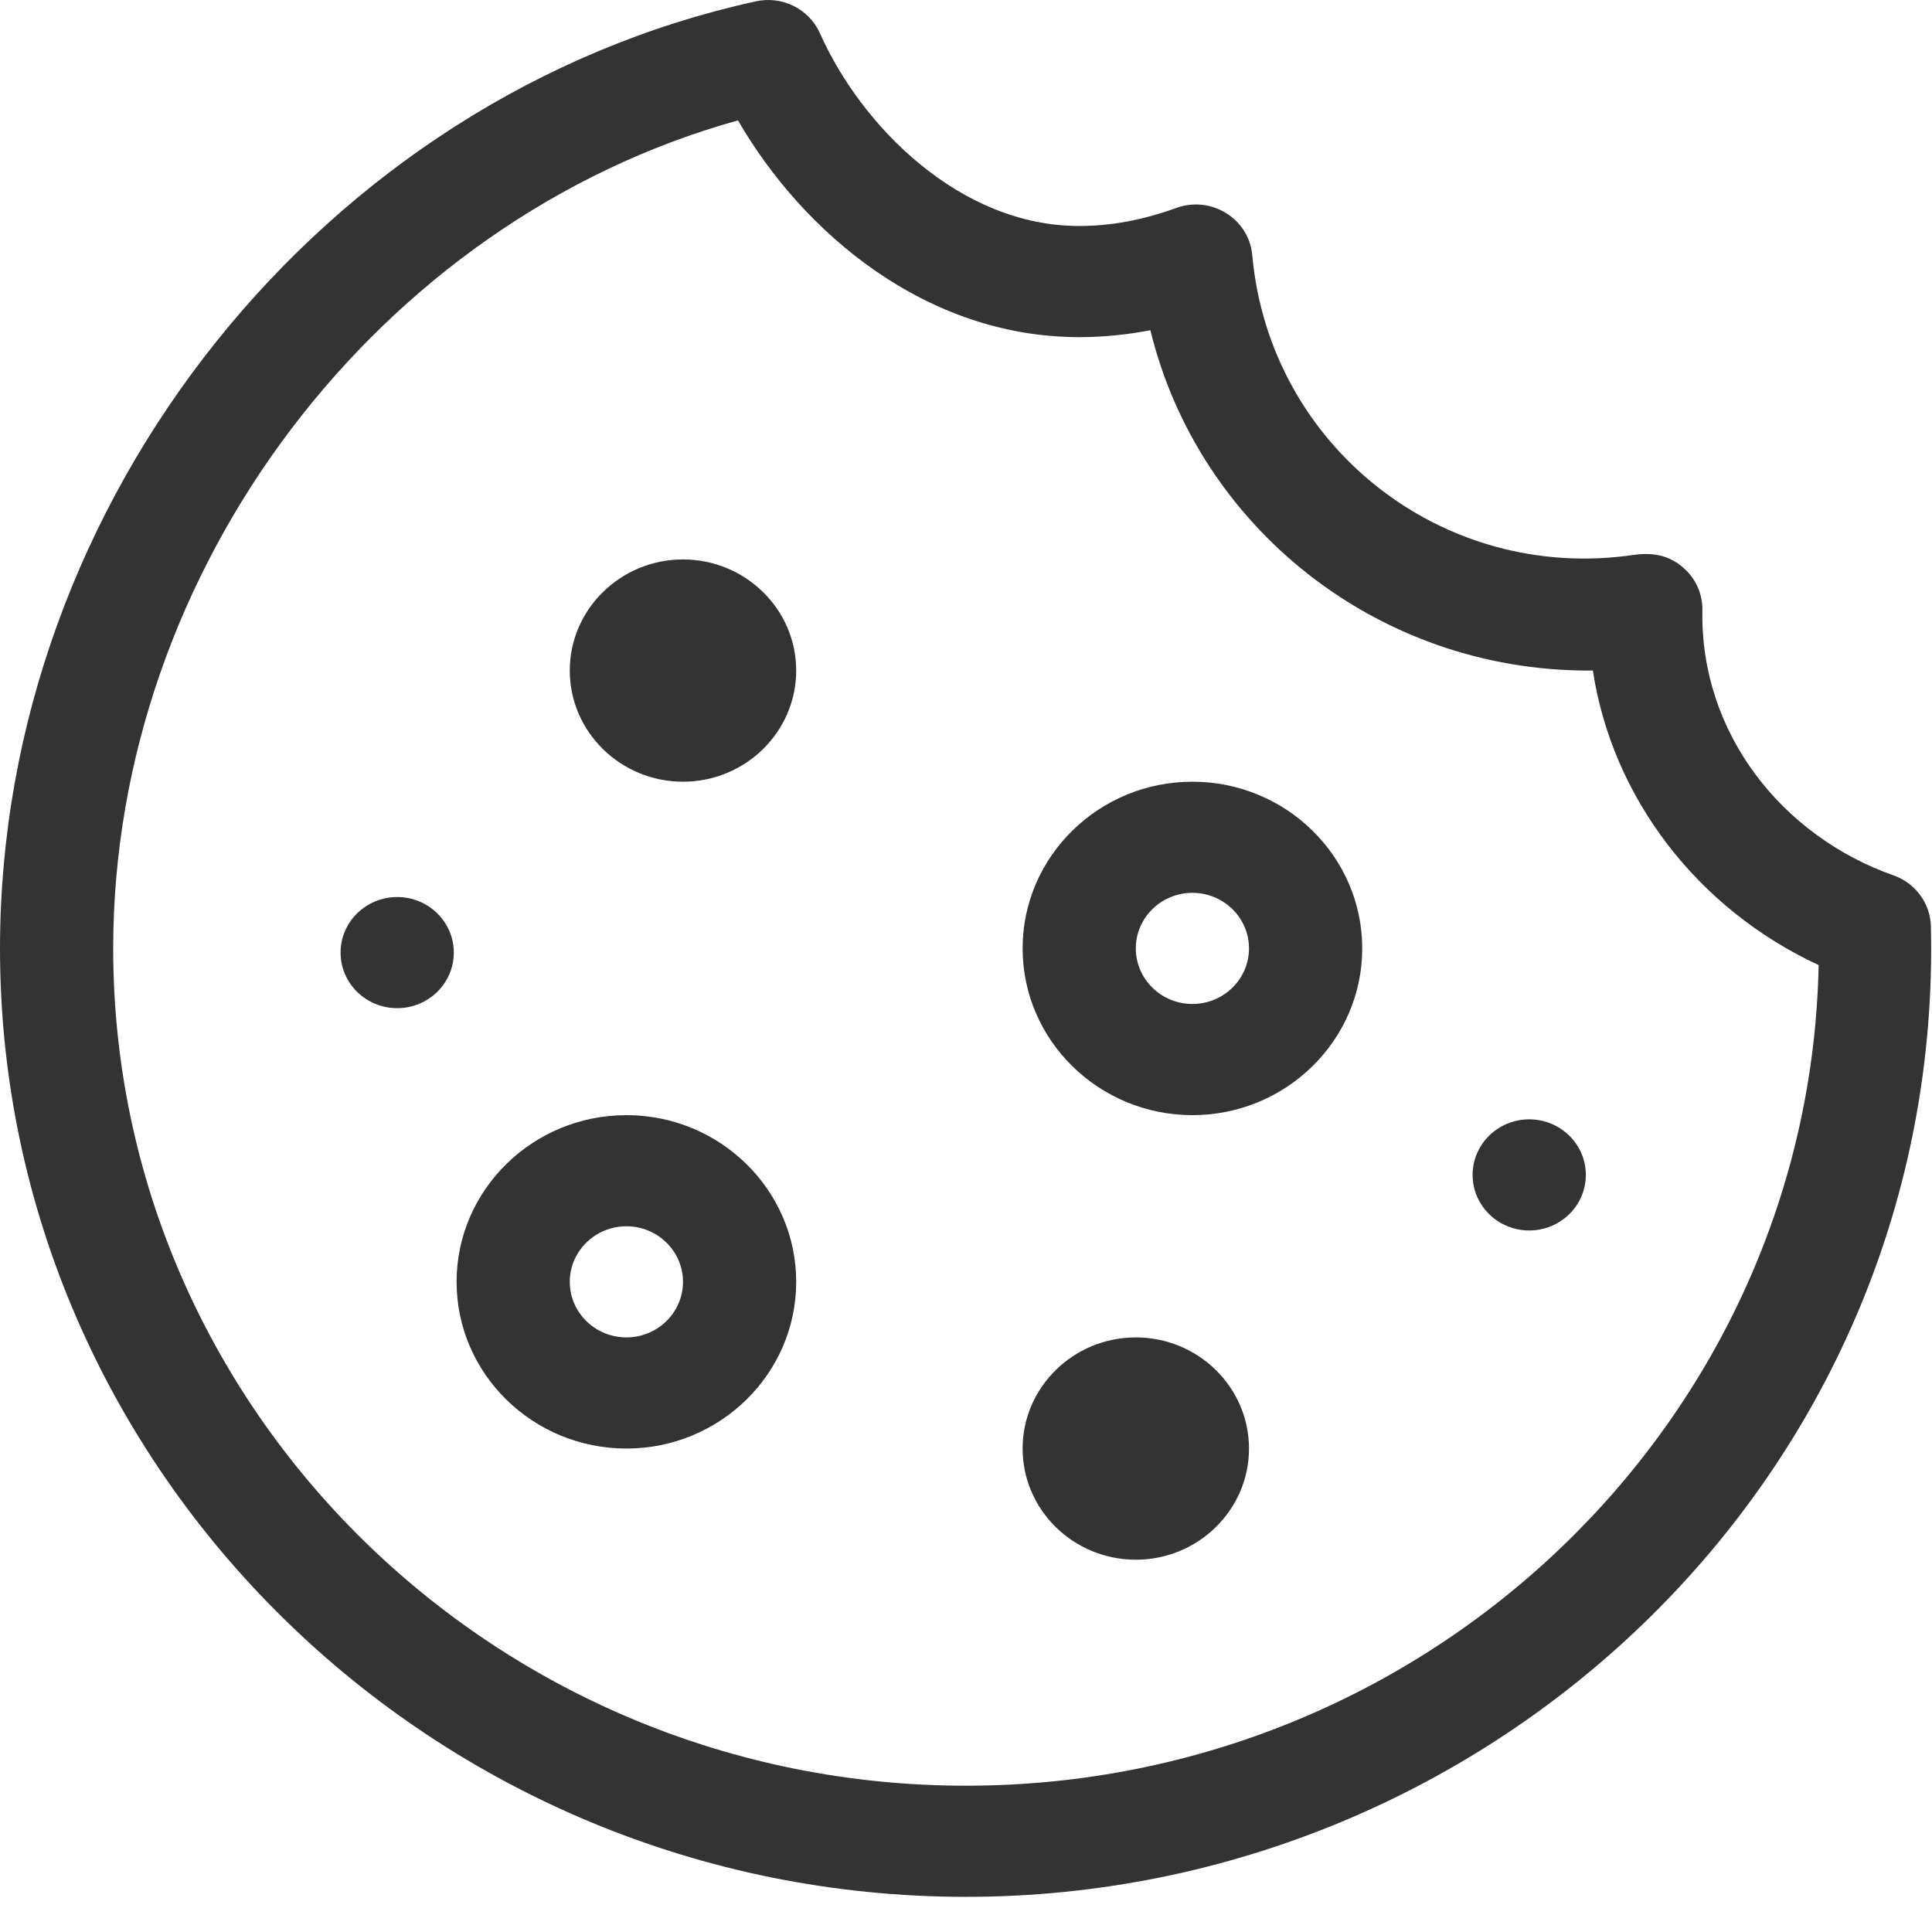 <svg width="46" height="46" viewBox="0 0 46 46" fill="none" xmlns="http://www.w3.org/2000/svg">
<path d="M45.974 22.057C45.961 21.51 45.607 21.027 45.083 20.842C42.436 19.909 40.479 17.463 40.533 14.533C40.541 14.144 40.374 13.772 40.077 13.515C39.716 13.203 39.327 13.15 38.877 13.215C34.338 13.87 30.225 10.617 29.816 6.076C29.739 5.209 28.842 4.65 28.009 4.951C27.207 5.24 26.45 5.381 25.695 5.381C22.856 5.381 20.506 3.003 19.523 0.794C19.265 0.213 18.625 -0.106 17.995 0.032C7.714 2.284 0 11.893 0 22.581C0 35.016 10.336 45.163 23 45.163C35.617 45.163 46.271 34.992 45.974 22.057ZM23 42.517C11.804 42.517 2.695 33.574 2.695 22.581C2.695 13.536 9.022 5.245 17.571 2.866C19.136 5.572 22.071 8.027 25.695 8.027C26.254 8.027 26.82 7.972 27.39 7.863C28.534 12.545 32.786 15.966 37.824 15.966C37.858 15.966 37.891 15.966 37.925 15.965C38.386 18.986 40.406 21.636 43.301 22.978C43.084 33.788 34.061 42.517 23 42.517Z" fill="#333333"/>
<path d="M14.914 26.551C12.685 26.551 10.871 28.331 10.871 30.52C10.871 32.709 12.685 34.489 14.914 34.489C17.143 34.489 18.957 32.709 18.957 30.52C18.957 28.331 17.143 26.551 14.914 26.551ZM14.914 31.843C14.171 31.843 13.566 31.25 13.566 30.52C13.566 29.791 14.171 29.197 14.914 29.197C15.657 29.197 16.262 29.791 16.262 30.52C16.262 31.25 15.657 31.843 14.914 31.843Z" fill="#333333"/>
<path d="M28.391 18.612C26.161 18.612 24.348 20.393 24.348 22.581C24.348 24.77 26.161 26.551 28.391 26.551C30.62 26.551 32.434 24.77 32.434 22.581C32.434 20.393 30.62 18.612 28.391 18.612ZM28.391 23.904C27.648 23.904 27.043 23.311 27.043 22.581C27.043 21.852 27.647 21.258 28.391 21.258C29.134 21.258 29.738 21.852 29.738 22.581C29.738 23.311 29.134 23.904 28.391 23.904Z" fill="#333333"/>
<path d="M27.043 31.843C25.557 31.843 24.348 33.03 24.348 34.49C24.348 35.949 25.557 37.136 27.043 37.136C28.529 37.136 29.738 35.949 29.738 34.49C29.738 33.03 28.529 31.843 27.043 31.843Z" fill="#333333"/>
<path d="M16.262 13.32C14.775 13.32 13.566 14.507 13.566 15.966C13.566 17.425 14.775 18.612 16.262 18.612C17.748 18.612 18.957 17.425 18.957 15.966C18.957 14.507 17.748 13.32 16.262 13.32Z" fill="#333333"/>
<path d="M36.41 29.297C37.154 29.297 37.758 28.704 37.758 27.974C37.758 27.243 37.154 26.651 36.41 26.651C35.666 26.651 35.062 27.243 35.062 27.974C35.062 28.704 35.666 29.297 36.41 29.297Z" fill="#333333"/>
<path d="M9.457 24.004C10.201 24.004 10.805 23.412 10.805 22.681C10.805 21.95 10.201 21.358 9.457 21.358C8.713 21.358 8.109 21.95 8.109 22.681C8.109 23.412 8.713 24.004 9.457 24.004Z" fill="#333333"/>
</svg>
